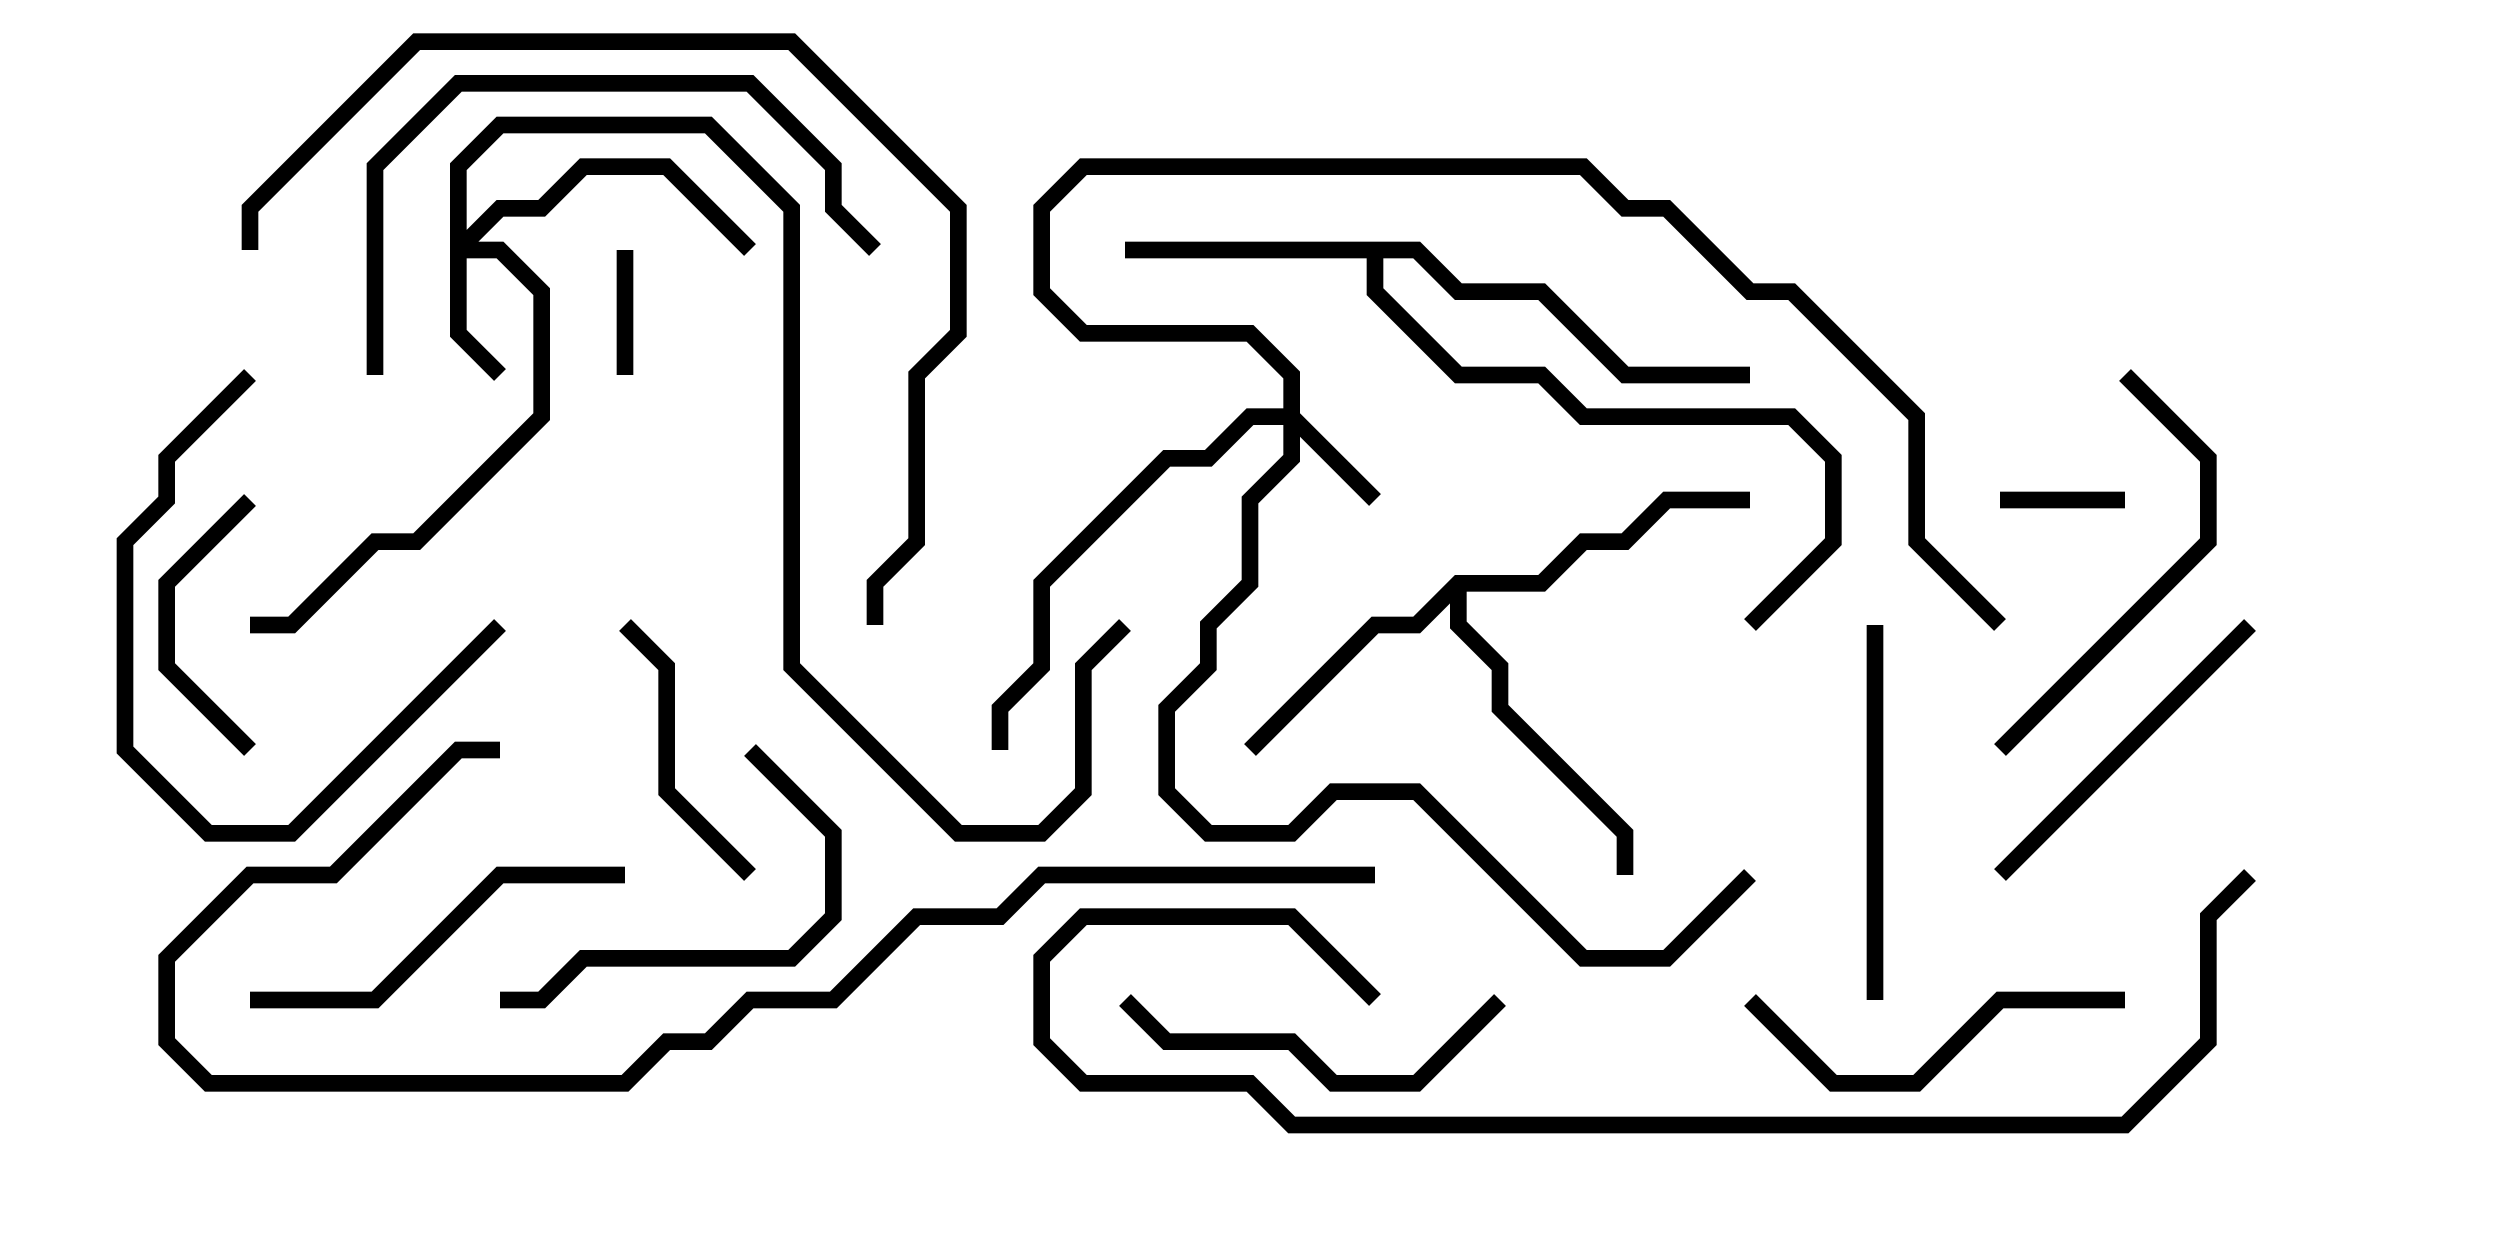 <svg version="1.1" width="30" height="15" xmlns="http://www.w3.org/2000/svg"><path d="M17.041,2.9L17.541,3.4L18.541,3.4L19.541,4.4L21,4.4L21,4.6L19.459,4.6L18.459,3.6L17.459,3.6L16.959,3.1L16.6,3.1L16.6,3.459L17.541,4.4L18.541,4.4L19.041,4.9L21.541,4.9L22.1,5.459L22.1,6.541L21.071,7.571L20.929,7.429L21.9,6.459L21.9,5.541L21.459,5.1L18.959,5.1L18.459,4.6L17.459,4.6L16.4,3.541L16.4,3.1L13.5,3.1L13.5,2.9z" stroke="none"/><path d="M17.459,6.9L18.459,6.9L18.959,6.4L19.459,6.4L19.959,5.9L21,5.9L21,6.1L20.041,6.1L19.541,6.6L19.041,6.6L18.541,7.1L17.6,7.1L17.6,7.459L18.1,7.959L18.1,8.459L19.6,9.959L19.6,10.5L19.4,10.5L19.4,10.041L17.9,8.541L17.9,8.041L17.4,7.541L17.4,7.241L17.041,7.6L16.541,7.6L15.071,9.071L14.929,8.929L16.459,7.4L16.959,7.4z" stroke="none"/><path d="M15.4,4.9L15.4,4.541L14.959,4.1L12.959,4.1L12.4,3.541L12.4,2.459L12.959,1.9L19.041,1.9L19.541,2.4L20.041,2.4L21.041,3.4L21.541,3.4L23.1,4.959L23.1,6.459L24.071,7.429L23.929,7.571L22.9,6.541L22.9,5.041L21.459,3.6L20.959,3.6L19.959,2.6L19.459,2.6L18.959,2.1L13.041,2.1L12.6,2.541L12.6,3.459L13.041,3.9L15.041,3.9L15.6,4.459L15.6,4.959L16.571,5.929L16.429,6.071L15.6,5.241L15.6,5.541L15.1,6.041L15.1,7.041L14.6,7.541L14.6,8.041L14.1,8.541L14.1,9.459L14.541,9.9L15.459,9.9L15.959,9.4L17.041,9.4L19.041,11.4L19.959,11.4L20.929,10.429L21.071,10.571L20.041,11.6L18.959,11.6L16.959,9.6L16.041,9.6L15.541,10.1L14.459,10.1L13.9,9.541L13.9,8.459L14.4,7.959L14.4,7.459L14.9,6.959L14.9,5.959L15.4,5.459L15.4,5.1L15.041,5.1L14.541,5.6L14.041,5.6L12.6,7.041L12.6,8.041L12.1,8.541L12.1,9L11.9,9L11.9,8.459L12.4,7.959L12.4,6.959L13.959,5.4L14.459,5.4L14.959,4.9z" stroke="none"/><path d="M5.4,1.959L5.959,1.4L8.541,1.4L9.6,2.459L9.6,7.959L11.541,9.9L12.459,9.9L12.9,9.459L12.9,7.959L13.429,7.429L13.571,7.571L13.1,8.041L13.1,9.541L12.541,10.1L11.459,10.1L9.4,8.041L9.4,2.541L8.459,1.6L6.041,1.6L5.6,2.041L5.6,2.759L5.959,2.4L6.459,2.4L6.959,1.9L8.041,1.9L9.071,2.929L8.929,3.071L7.959,2.1L7.041,2.1L6.541,2.6L6.041,2.6L5.741,2.9L6.041,2.9L6.6,3.459L6.6,5.041L5.041,6.6L4.541,6.6L3.541,7.6L3,7.6L3,7.4L3.459,7.4L4.459,6.4L4.959,6.4L6.4,4.959L6.4,3.541L5.959,3.1L5.6,3.1L5.6,3.959L6.071,4.429L5.929,4.571L5.4,4.041z" stroke="none"/><path d="M7.6,4.5L7.4,4.5L7.4,3L7.6,3z" stroke="none"/><path d="M25.5,5.9L25.5,6.1L24,6.1L24,5.9z" stroke="none"/><path d="M3.071,8.929L2.929,9.071L1.9,8.041L1.9,6.959L2.929,5.929L3.071,6.071L2.1,7.041L2.1,7.959z" stroke="none"/><path d="M9.071,10.429L8.929,10.571L7.9,9.541L7.9,8.041L7.429,7.571L7.571,7.429L8.1,7.959L8.1,9.459z" stroke="none"/><path d="M2.929,4.429L3.071,4.571L2.1,5.541L2.1,6.041L1.6,6.541L1.6,8.959L2.541,9.9L3.459,9.9L5.929,7.429L6.071,7.571L3.541,10.1L2.459,10.1L1.4,9.041L1.4,6.459L1.9,5.959L1.9,5.459z" stroke="none"/><path d="M8.929,9.071L9.071,8.929L10.1,9.959L10.1,11.041L9.541,11.6L7.041,11.6L6.541,12.1L6,12.1L6,11.9L6.459,11.9L6.959,11.4L9.459,11.4L9.9,10.959L9.9,10.041z" stroke="none"/><path d="M24.071,10.571L23.929,10.429L26.929,7.429L27.071,7.571z" stroke="none"/><path d="M22.6,12L22.4,12L22.4,7.5L22.6,7.5z" stroke="none"/><path d="M25.5,11.9L25.5,12.1L24.041,12.1L23.041,13.1L21.959,13.1L20.929,12.071L21.071,11.929L22.041,12.9L22.959,12.9L23.959,11.9z" stroke="none"/><path d="M13.429,12.071L13.571,11.929L14.041,12.4L15.541,12.4L16.041,12.9L16.959,12.9L17.929,11.929L18.071,12.071L17.041,13.1L15.959,13.1L15.459,12.6L13.959,12.6z" stroke="none"/><path d="M25.429,4.571L25.571,4.429L26.6,5.459L26.6,6.541L24.071,9.071L23.929,8.929L26.4,6.459L26.4,5.541z" stroke="none"/><path d="M3,12.1L3,11.9L4.459,11.9L5.959,10.4L7.5,10.4L7.5,10.6L6.041,10.6L4.541,12.1z" stroke="none"/><path d="M4.6,4.5L4.4,4.5L4.4,1.959L5.459,0.9L9.041,0.9L10.1,1.959L10.1,2.459L10.571,2.929L10.429,3.071L9.9,2.541L9.9,2.041L8.959,1.1L5.541,1.1L4.6,2.041z" stroke="none"/><path d="M3.1,3L2.9,3L2.9,2.459L4.959,0.4L9.541,0.4L11.6,2.459L11.6,4.041L11.1,4.541L11.1,6.541L10.6,7.041L10.6,7.5L10.4,7.5L10.4,6.959L10.9,6.459L10.9,4.459L11.4,3.959L11.4,2.541L9.459,0.6L5.041,0.6L3.1,2.541z" stroke="none"/><path d="M16.571,11.929L16.429,12.071L15.459,11.1L13.041,11.1L12.6,11.541L12.6,12.459L13.041,12.9L15.041,12.9L15.541,13.4L25.459,13.4L26.4,12.459L26.4,10.959L26.929,10.429L27.071,10.571L26.6,11.041L26.6,12.541L25.541,13.6L15.459,13.6L14.959,13.1L12.959,13.1L12.4,12.541L12.4,11.459L12.959,10.9L15.541,10.9z" stroke="none"/><path d="M16.5,10.4L16.5,10.6L12.541,10.6L12.041,11.1L11.041,11.1L10.041,12.1L9.041,12.1L8.541,12.6L8.041,12.6L7.541,13.1L2.459,13.1L1.9,12.541L1.9,11.459L2.959,10.4L3.959,10.4L5.459,8.9L6,8.9L6,9.1L5.541,9.1L4.041,10.6L3.041,10.6L2.1,11.541L2.1,12.459L2.541,12.9L7.459,12.9L7.959,12.4L8.459,12.4L8.959,11.9L9.959,11.9L10.959,10.9L11.959,10.9L12.459,10.4z" stroke="none"/></svg>